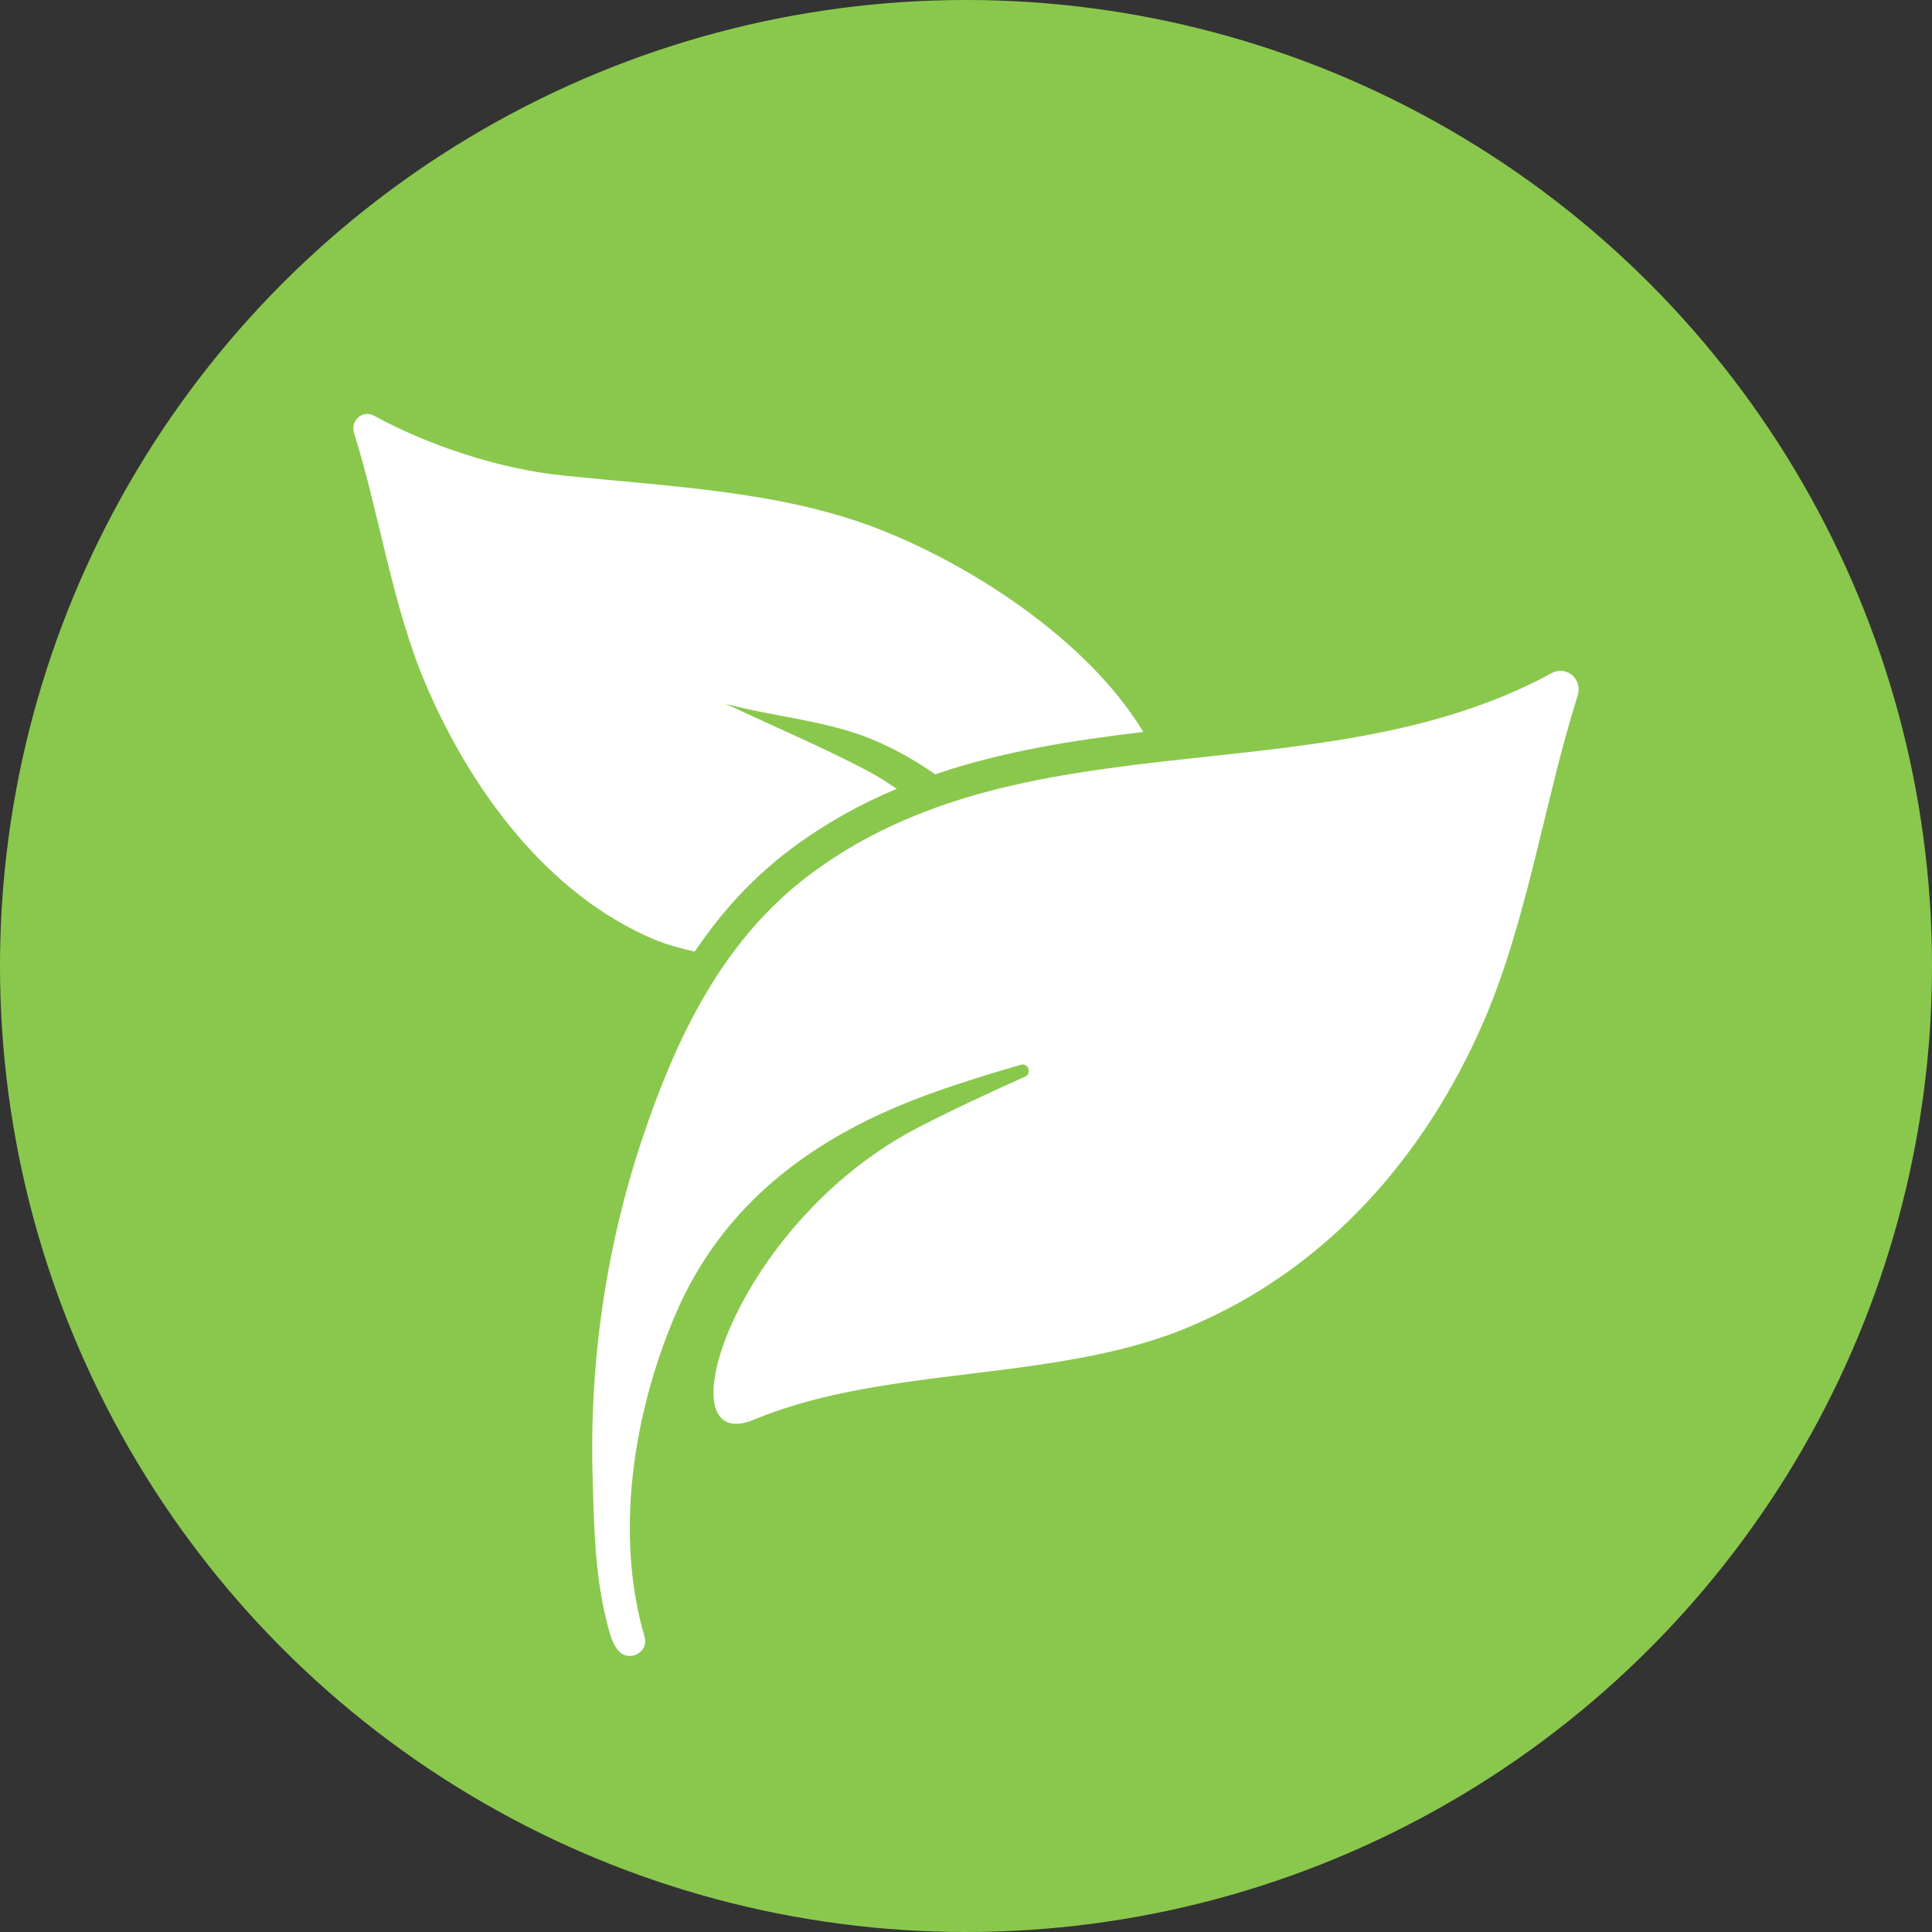 <svg width="28" height="28" viewBox="0 0 28 28" fill="none" xmlns="http://www.w3.org/2000/svg">
<rect x="0" y="0" width="28" height="28" fill="#333333" stroke="none"/>
<circle cx="14" cy="14" r="14" fill="#8AC84D"/>
<g clip-path="url(#clip0)">
<path d="M6.179 9.938C6.834 11.461 7.94 12.967 9.486 13.617C9.663 13.69 9.863 13.745 10.069 13.791C10.481 13.177 10.954 12.679 11.508 12.27C11.984 11.921 12.482 11.647 12.996 11.432C12.848 11.329 12.694 11.235 12.532 11.15C11.888 10.814 11.191 10.518 10.513 10.199C11.151 10.372 11.883 10.437 12.493 10.659C12.874 10.799 13.226 10.992 13.553 11.222C14.53 10.889 15.55 10.729 16.569 10.608C15.743 9.236 13.981 8.134 12.653 7.636C11.267 7.115 9.696 7.051 8.153 6.891C7.208 6.793 6.179 6.44 5.427 6.028C5.256 5.934 5.074 6.091 5.133 6.28C5.503 7.463 5.69 8.802 6.179 9.938Z" fill="white"/>
<path d="M22.484 9.758C20.744 10.703 18.748 10.819 16.793 11.043C15.839 11.154 14.893 11.29 13.994 11.562C13.799 11.621 13.604 11.687 13.413 11.761C12.845 11.978 12.296 12.263 11.78 12.643C11.294 13 10.897 13.423 10.562 13.889C10.029 14.632 9.657 15.487 9.352 16.375C8.795 17.988 8.539 19.702 8.589 21.407C8.609 22.099 8.62 22.818 8.791 23.493C8.83 23.642 8.866 23.831 8.982 23.942C9.133 24.087 9.403 23.938 9.343 23.727C8.905 22.235 9.177 20.491 9.782 19.066C10.477 17.427 11.82 16.453 13.461 15.858C13.897 15.7 14.342 15.562 14.794 15.432C14.803 15.428 14.812 15.428 14.822 15.428C14.912 15.428 14.95 15.56 14.857 15.603C14.323 15.844 13.794 16.087 13.29 16.35C10.821 17.637 9.744 20.635 10.669 20.635C10.744 20.635 10.832 20.615 10.934 20.572C12.361 19.982 14.057 19.977 15.625 19.686C16.177 19.585 16.714 19.447 17.218 19.237C19.219 18.402 20.65 16.769 21.502 14.805C22.136 13.339 22.383 11.608 22.863 10.085C22.925 9.89 22.787 9.723 22.618 9.723C22.576 9.721 22.53 9.732 22.484 9.758Z" fill="white"/>
</g>
<defs>
<clipPath id="clip0">
<rect width="18" height="18" fill="white" transform="translate(5 6)"/>
</clipPath>
</defs>
</svg>
